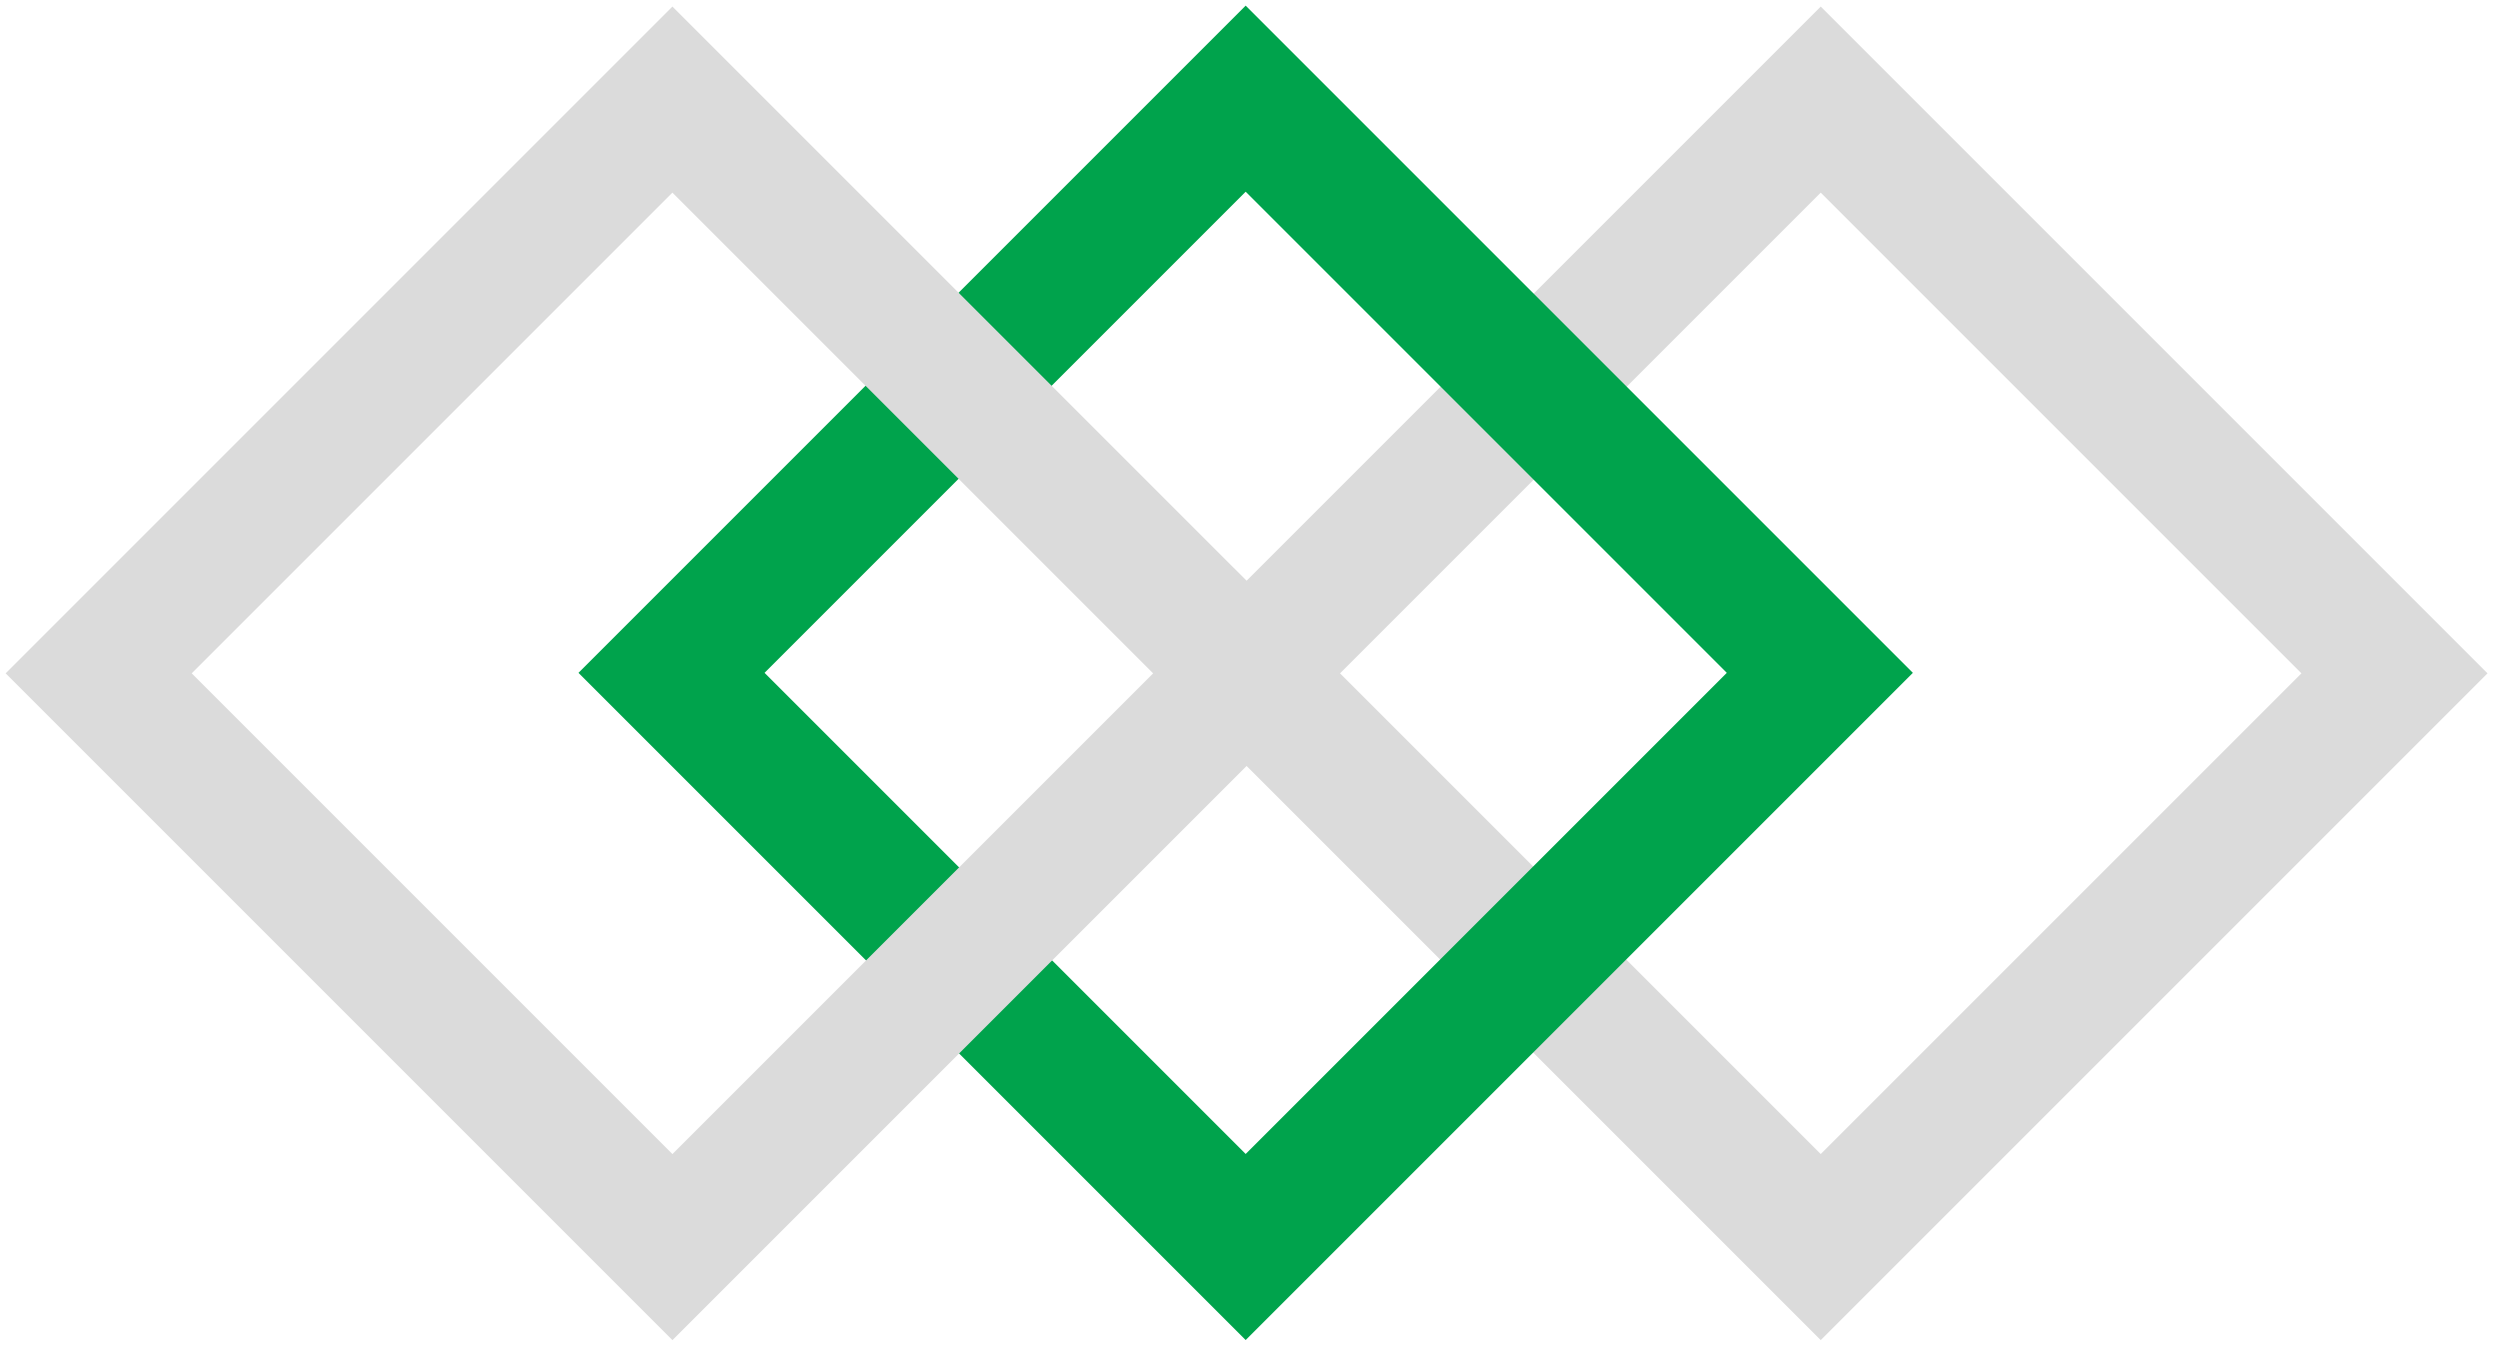 <svg width="152" height="82" viewBox="0 0 152 82" fill="none" xmlns="http://www.w3.org/2000/svg">
<path d="M145.584 40.939L110.701 6.056L75.817 40.939L110.701 75.823L145.584 40.939Z" stroke="#DBDBDB" stroke-width="8" stroke-miterlimit="10"/>
<path d="M110.646 40.909L75.737 6L40.828 40.909L75.737 75.818L110.646 40.909Z" stroke="#00A34C" stroke-width="8" stroke-miterlimit="10"/>
<path d="M75.767 40.939L40.883 6.056L6 40.939L40.883 75.823L75.767 40.939Z" stroke="#DBDBDB" stroke-width="8" stroke-miterlimit="10"/>
</svg>
